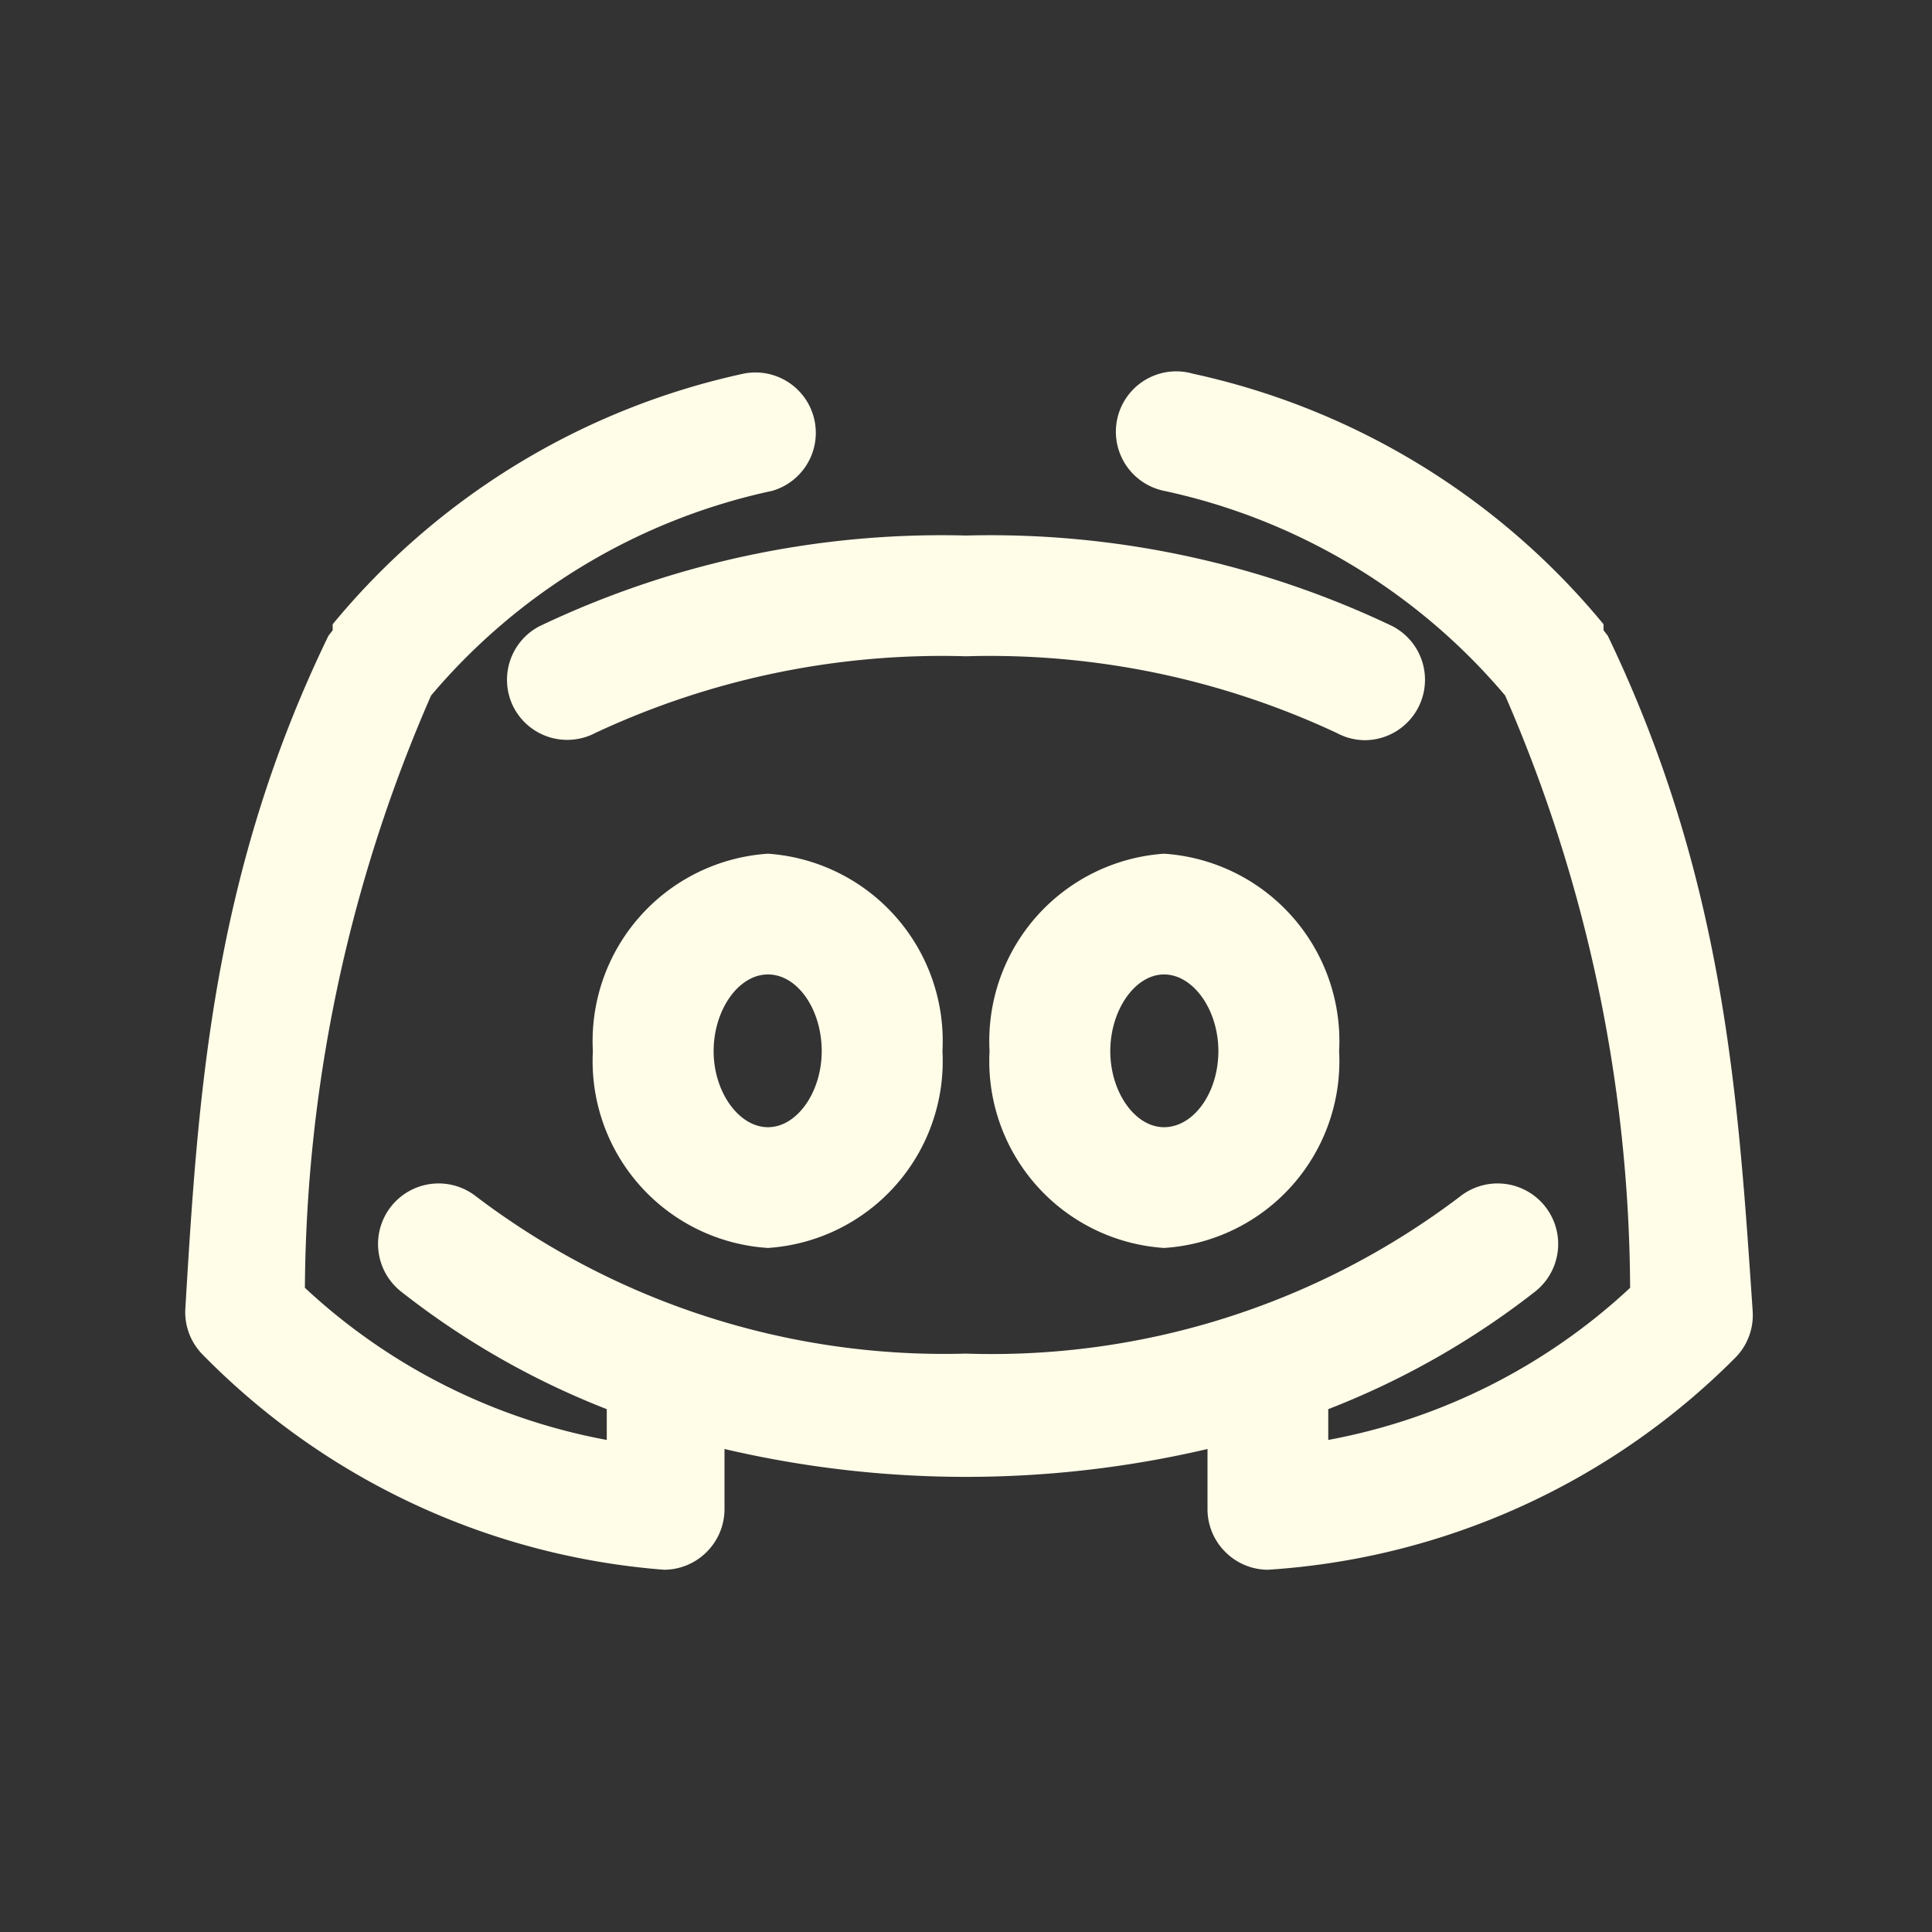 
<svg xmlns="http://www.w3.org/2000/svg" viewBox="0 0 32 32" width="288" height="288">
    <rect x="0" y="0" width="32" height="32" fill="#333333" stroke="none"/>
    <g data-name="discord group forum message" fill="#fffce8" class="color000 svgShape">
        <path
            d="M9.82 17.41a3.1 3.1 0 0 0 2.9 3.26 3.1 3.1 0 0 0 2.89-3.26 3.11 3.11 0 0 0-2.89-3.27 3.11 3.11 0 0 0-2.9 3.27zm3.79 0c0 .68-.41 1.26-.89 1.26s-.9-.58-.9-1.26.41-1.27.9-1.27.89.58.89 1.27zm5.67-3.27a3.11 3.11 0 0 0-2.89 3.27 3.1 3.1 0 0 0 2.89 3.26 3.1 3.1 0 0 0 2.9-3.26 3.11 3.11 0 0 0-2.9-3.27zm0 4.53c-.48 0-.89-.58-.89-1.26s.41-1.27.89-1.27.9.58.9 1.27-.41 1.26-.9 1.26z"
            fill="#fffce8" class="color000 svgShape"></path>
        <path
            d="m26.63 10.53-.07-.09v-.1a12.15 12.15 0 0 0-6.8-4.15 1 1 0 1 0-.48 1.94 10.19 10.19 0 0 1 5.65 3.39A24.87 24.87 0 0 1 27 21.33a10 10 0 0 1-5 2.52v-.51a13.48 13.48 0 0 0 3.43-1.95 1 1 0 0 0-1.25-1.57 12.83 12.83 0 0 1-8.18 2.6 12.83 12.83 0 0 1-8.11-2.6 1 1 0 0 0-1.25 1.57 13.36 13.36 0 0 0 3.41 1.95v.51a10 10 0 0 1-5-2.52 24.87 24.87 0 0 1 2.09-9.81 10.19 10.19 0 0 1 5.65-3.39 1 1 0 0 0-.48-1.94 12.15 12.15 0 0 0-6.8 4.15s0 .07 0 .1l-.07.09c-1.94 4-2.16 7.65-2.37 11.14a1 1 0 0 0 .29.77A12 12 0 0 0 11 26a1 1 0 0 0 .7-.29A1 1 0 0 0 12 25v-1a17.56 17.56 0 0 0 8 0v1a1 1 0 0 0 .3.71 1 1 0 0 0 .7.29 12 12 0 0 0 7.74-3.51 1 1 0 0 0 .29-.77c-.24-3.54-.46-7.15-2.4-11.19Z"
            fill="#fffce8" class="color000 svgShape"></path>
        <path
            d="M23.49 11.72a1 1 0 0 0-.43-1.35A15.47 15.47 0 0 0 16 8.87a15.47 15.47 0 0 0-7.06 1.5 1 1 0 0 0-.43 1.35 1 1 0 0 0 1.35.42A13.55 13.55 0 0 1 16 10.87a13.55 13.55 0 0 1 6.14 1.27 1 1 0 0 0 .46.12 1 1 0 0 0 .89-.54Z"
            fill="#fffce8" class="color000 svgShape"></path>
    </g>
</svg>
